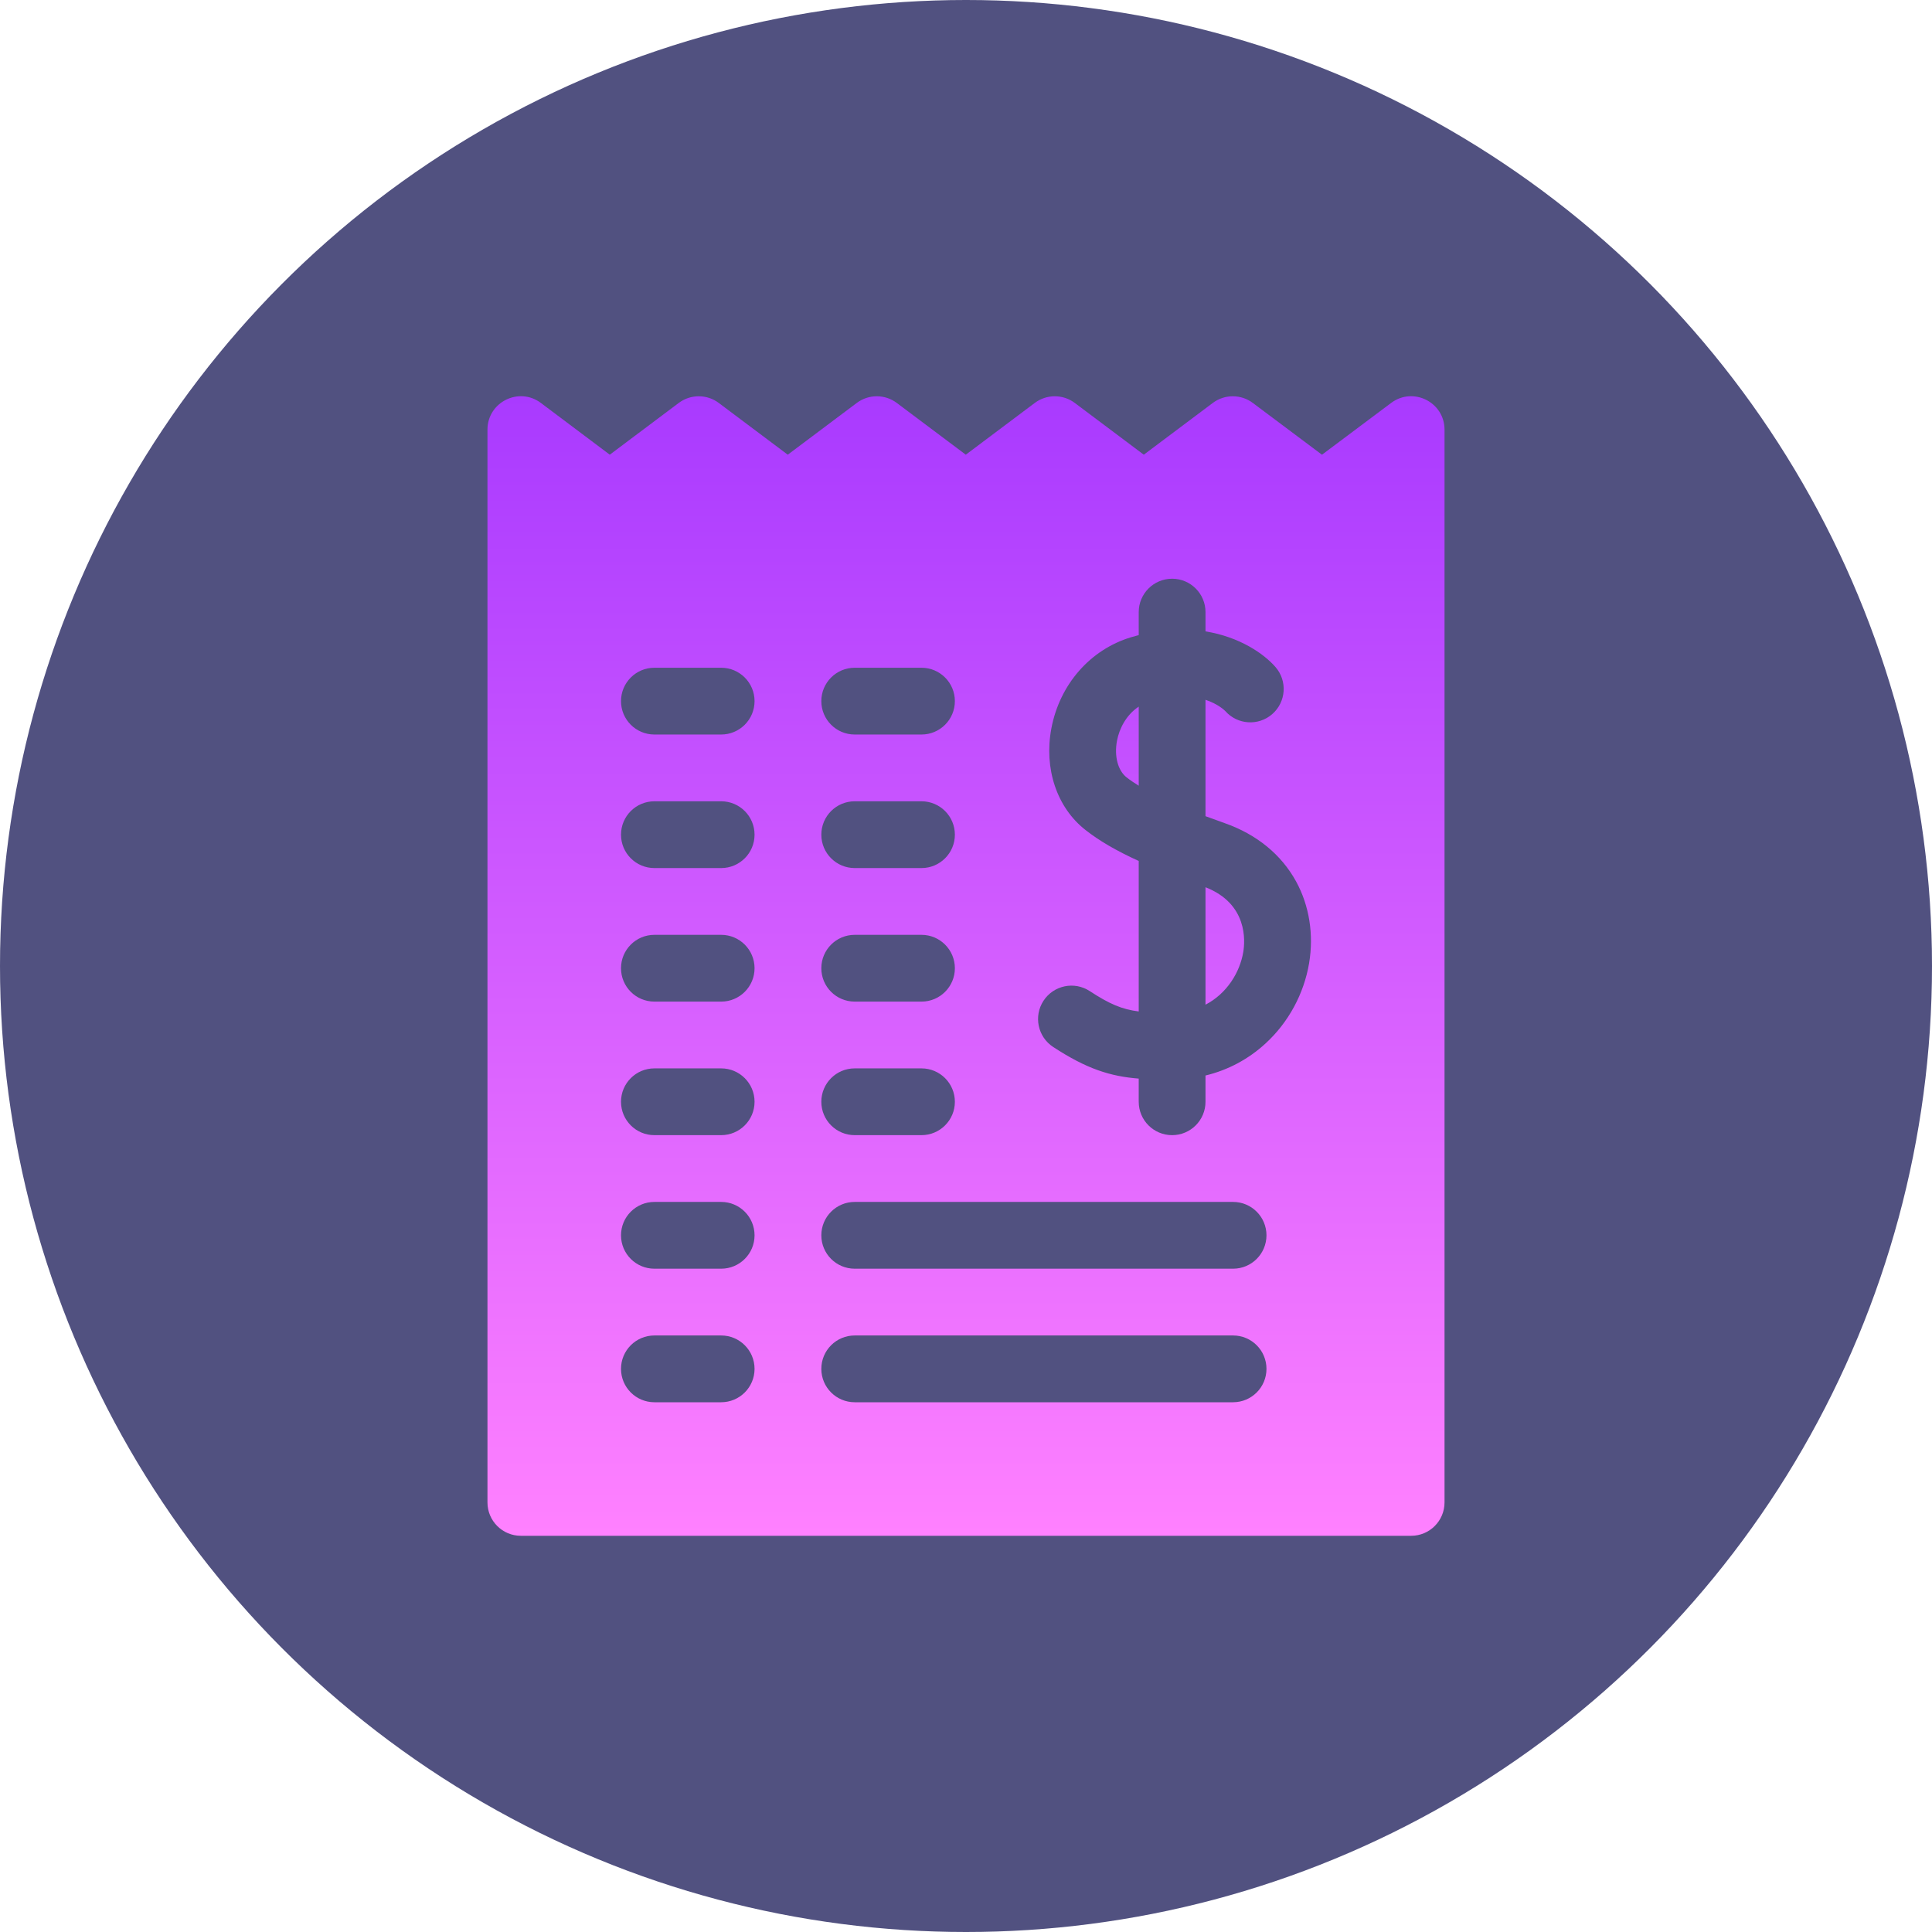 <svg id="Capa_1" enable-background="new 0 0 512 512" height="512" viewBox="0 0 512 512" width="512" xmlns="http://www.w3.org/2000/svg" xmlns:xlink="http://www.w3.org/1999/xlink"><linearGradient id="SVGID_1_" gradientUnits="userSpaceOnUse" x1="256" x2="256" y1="512" y2="0"><stop offset="0" stop-color="rgba(24, 24, 87, 0.753)"/><stop offset="1" stop-color="rgba(24, 24, 87, 0.753)"/></linearGradient><linearGradient id="SVGID_2_" gradientUnits="userSpaceOnUse" x1="256" x2="256" y1="407" y2="105"><stop offset="0" stop-color="#ff81ff"/><stop offset="1" stop-color="#a93aff"/></linearGradient><g><circle cx="256" cy="256" fill="url(#SVGID_1_)" r="256"/><path d="m301.775 187.264v20.955c-1.17-.721-2.257-1.456-3.217-2.209-2.314-1.815-3.313-5.626-2.543-9.708.593-3.153 2.407-6.824 5.76-9.038zm17.695 47.866v31.124c5.718-2.976 9.111-8.61 10.008-13.949.498-2.962 1.199-12.799-10.008-17.175zm63.346-121.266v284.289c0 4.886-3.961 8.848-8.848 8.848h-235.937c-4.886 0-8.848-3.961-8.848-8.848v-284.289c0-7.293 8.328-11.454 14.16-7.075l18.257 13.708 18.267-13.709c3.146-2.361 7.473-2.362 10.62-.001l18.28 13.713 18.28-13.713c3.146-2.36 7.472-2.36 10.618 0l18.28 13.712 18.274-13.711c3.146-2.361 7.473-2.361 10.62 0l18.277 13.712 18.283-13.713c3.144-2.358 7.466-2.36 10.612-.004l18.327 13.724 18.327-13.724c5.834-4.37 14.151-.207 14.151 7.081zm-182.851 248.898c0-4.886-3.961-8.848-8.848-8.848h-17.695c-4.886 0-8.848 3.961-8.848 8.848s3.961 8.848 8.848 8.848h17.695c4.887-.001 8.848-3.962 8.848-8.848zm0-35.391c0-4.886-3.961-8.848-8.848-8.848h-17.695c-4.886 0-8.848 3.961-8.848 8.848s3.961 8.848 8.848 8.848h17.695c4.887 0 8.848-3.962 8.848-8.848zm0-35.391c0-4.886-3.961-8.848-8.848-8.848h-17.695c-4.886 0-8.848 3.961-8.848 8.848s3.961 8.848 8.848 8.848h17.695c4.887 0 8.848-3.961 8.848-8.848zm0-35.39c0-4.886-3.961-8.848-8.848-8.848h-17.695c-4.886 0-8.848 3.961-8.848 8.848 0 4.886 3.961 8.848 8.848 8.848h17.695c4.887 0 8.848-3.962 8.848-8.848zm0-35.391c0-4.886-3.961-8.848-8.848-8.848h-17.695c-4.886 0-8.848 3.961-8.848 8.848s3.961 8.848 8.848 8.848h17.695c4.887 0 8.848-3.961 8.848-8.848zm0-35.39c0-4.886-3.961-8.848-8.848-8.848h-17.695c-4.886 0-8.848 3.961-8.848 8.848s3.961 8.848 8.848 8.848h17.695c4.887-.001 8.848-3.962 8.848-8.848zm17.695 0c0 4.886 3.961 8.848 8.848 8.848h17.695c4.886 0 8.848-3.961 8.848-8.848s-3.961-8.848-8.848-8.848h-17.695c-4.887 0-8.848 3.961-8.848 8.848zm0 35.39c0 4.886 3.961 8.848 8.848 8.848h17.695c4.886 0 8.848-3.961 8.848-8.848s-3.961-8.848-8.848-8.848h-17.695c-4.887.001-8.848 3.962-8.848 8.848zm0 35.391c0 4.886 3.961 8.848 8.848 8.848h17.695c4.886 0 8.848-3.961 8.848-8.848 0-4.886-3.961-8.848-8.848-8.848h-17.695c-4.887 0-8.848 3.961-8.848 8.848zm0 35.39c0 4.886 3.961 8.848 8.848 8.848h17.695c4.886 0 8.848-3.961 8.848-8.848s-3.961-8.848-8.848-8.848h-17.695c-4.887.001-8.848 3.962-8.848 8.848zm117.969 70.782c0-4.886-3.961-8.848-8.848-8.848h-100.273c-4.886 0-8.848 3.961-8.848 8.848s3.961 8.848 8.848 8.848h100.273c4.887-.001 8.848-3.962 8.848-8.848zm0-35.391c0-4.886-3.961-8.848-8.848-8.848h-100.273c-4.886 0-8.848 3.961-8.848 8.848s3.961 8.848 8.848 8.848h100.273c4.887 0 8.848-3.962 8.848-8.848zm7.856-93.761c-3.901-7.122-10.413-12.459-18.832-15.435-1.705-.603-3.444-1.23-5.183-1.878v-30.84c3.321 1.096 5.03 2.764 5.246 2.985 3.218 3.638 8.773 4.004 12.441.807 3.683-3.211 4.066-8.8.856-12.483-3.078-3.53-9.475-7.965-18.542-9.445v-5.105c0-4.886-3.961-8.848-8.848-8.848-4.886 0-8.848 3.961-8.848 8.848v6.095c-.67.173-1.345.358-2.029.564-10.836 3.264-18.929 12.518-21.121 24.15-2.009 10.662 1.444 20.973 9.012 26.908 3.655 2.867 8.123 5.494 14.138 8.234v39.882c-4.48-.564-7.774-1.99-12.986-5.4-4.089-2.675-9.573-1.529-12.248 2.56s-1.529 9.573 2.56 12.248c8.865 5.8 15.08 7.777 22.673 8.385v6.139c0 4.886 3.961 8.848 8.848 8.848 4.886 0 8.848-3.961 8.848-8.848v-6.959c5.944-1.433 11.348-4.301 15.92-8.501 6.072-5.578 10.169-13.137 11.539-21.282 1.272-7.57.049-15.252-3.444-21.629z" fill="url(#SVGID_2_)"/></g></svg>